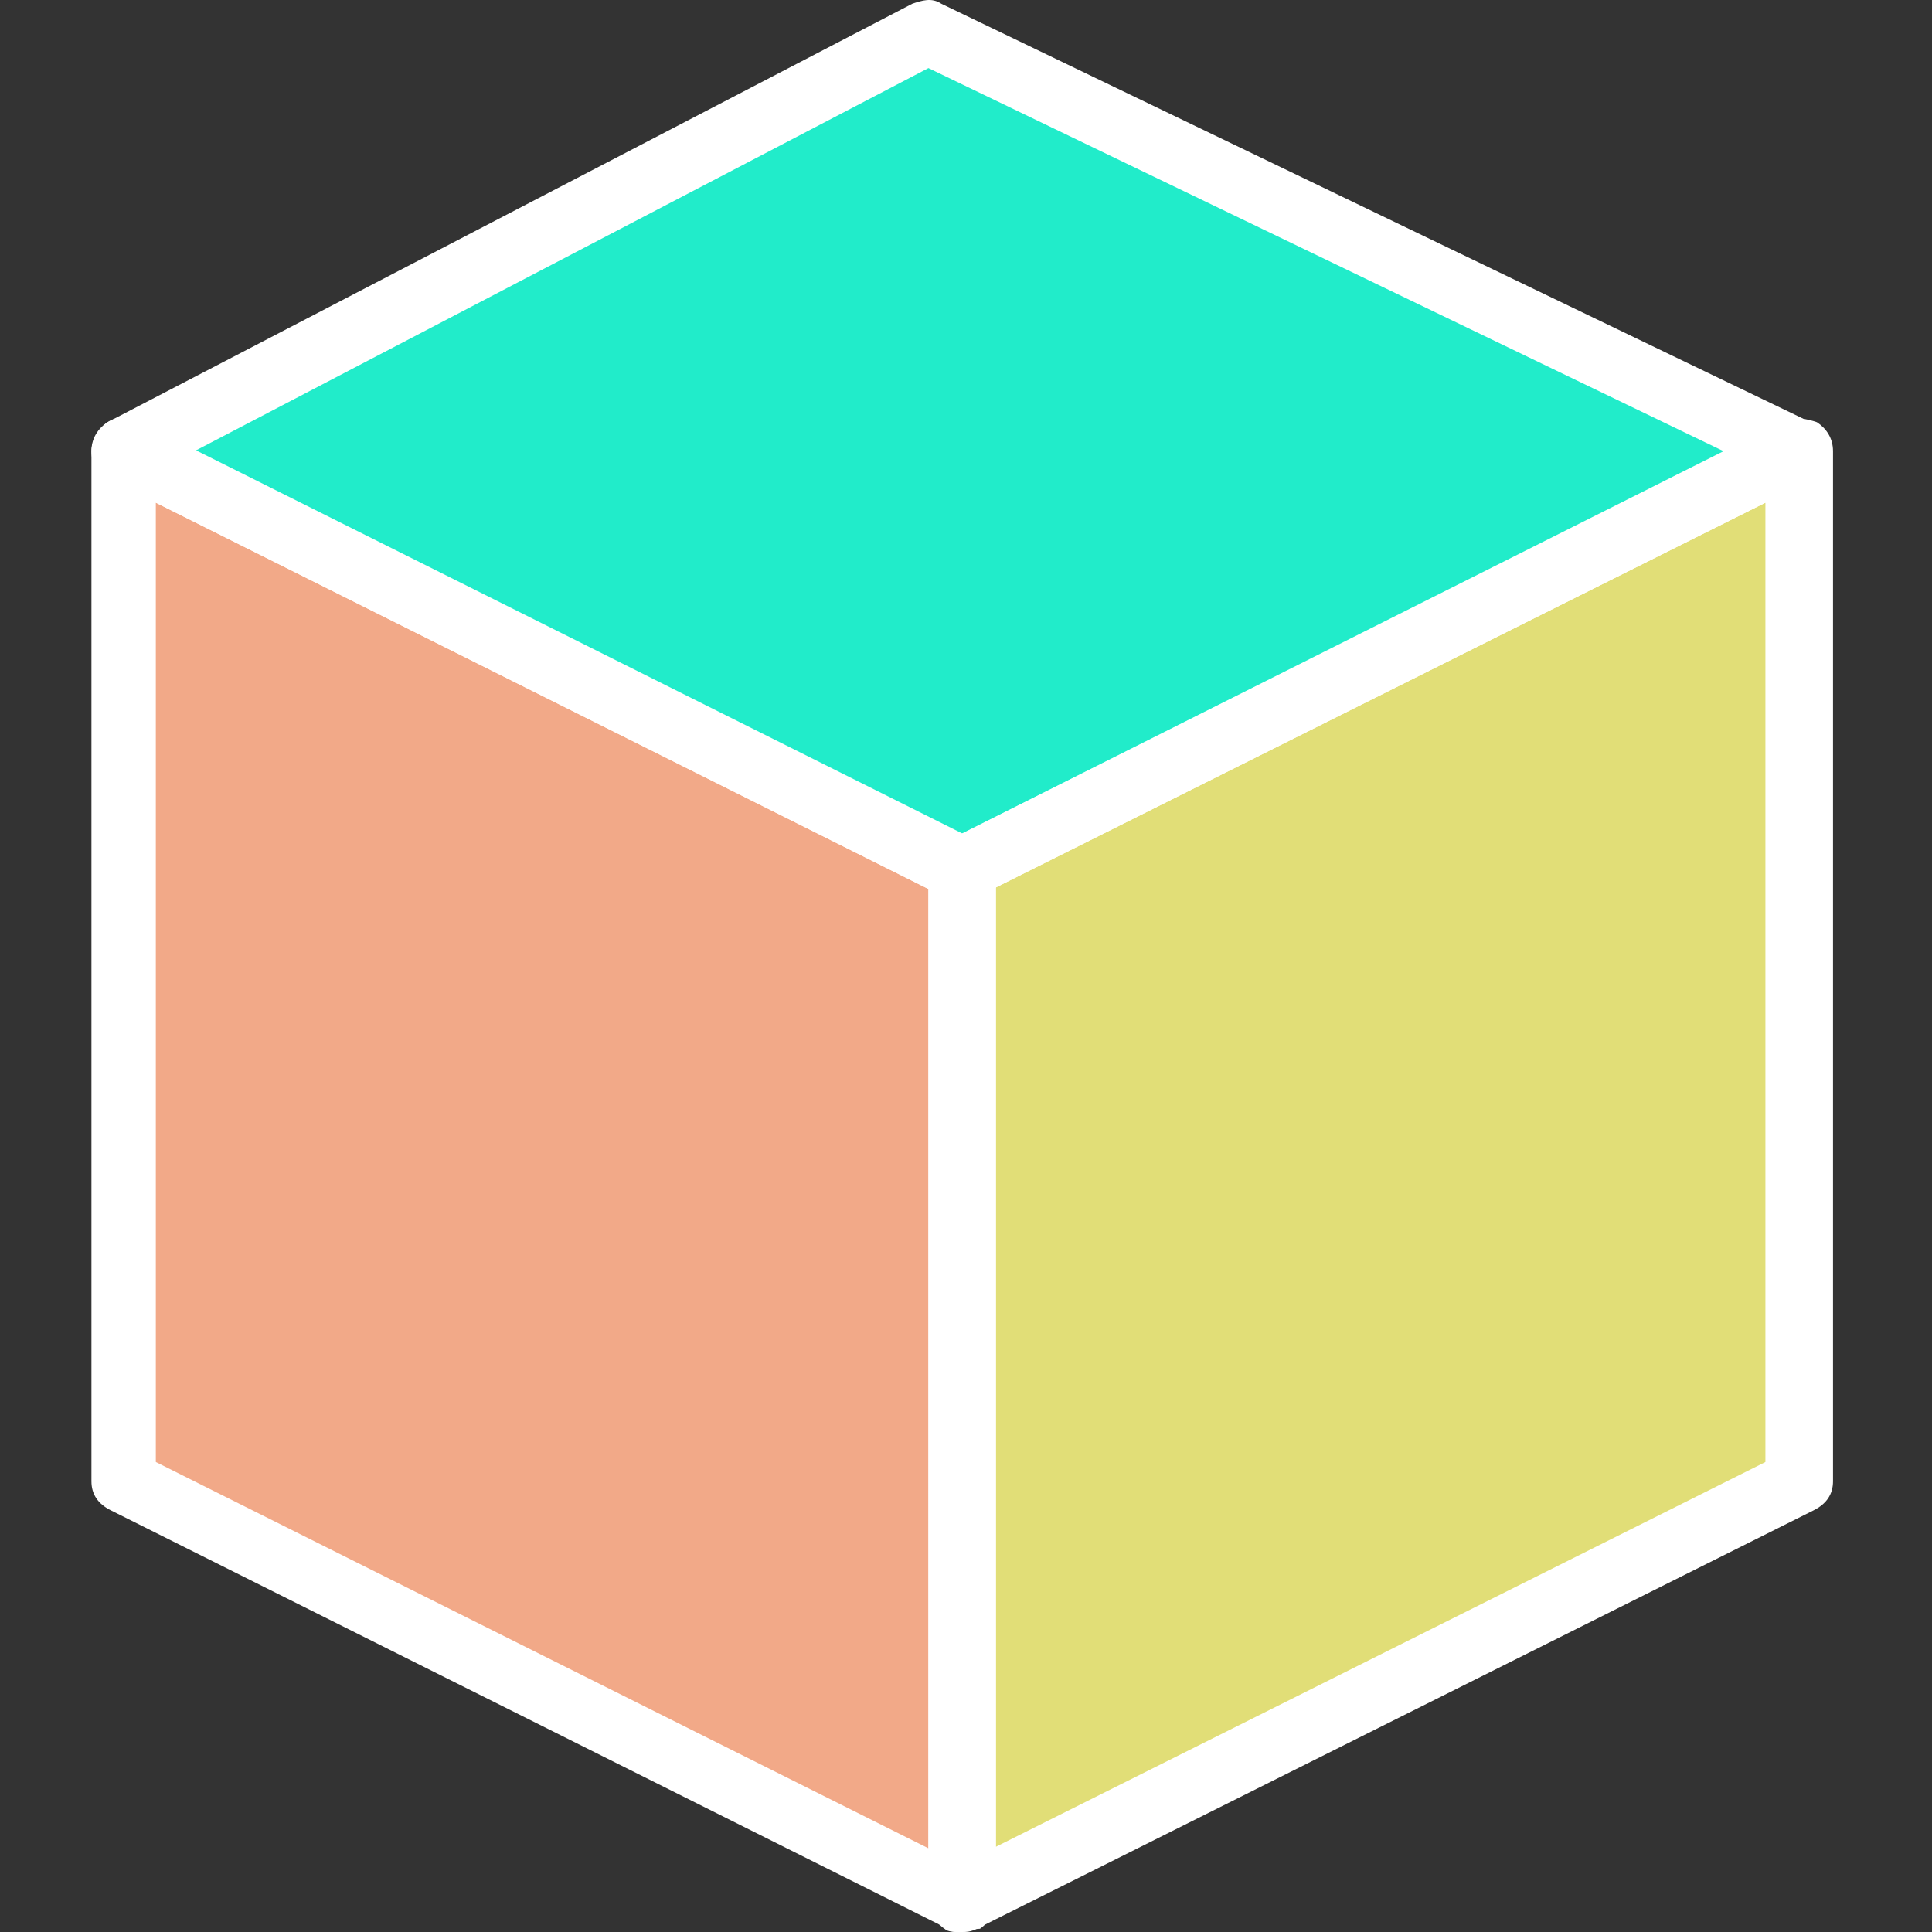 <?xml version="1.0" encoding="iso-8859-1"?>
<svg version="1.1" id="Layer_1" xmlns="http://www.w3.org/2000/svg" x="0px" y="0px"
    viewBox="0 0 512.132 512.132" style="enable-background:new 0 0 512.132 512.132;"
    xml:space="preserve">
<rect x="0" y="0" width="512.132" height="512.132" fill="#333333" stroke="none"/>
<g>
	<polygon style="fill:#F2A988;"
        points="254.639,503.599 32.773,392.665 32.773,119.599 254.639,230.532 	" />
    <polygon style="fill:#E1DE77;"
        points="254.639,503.599 476.506,392.665 476.506,119.599 254.639,230.532 	" />
    <polygon style="fill:#21ECCA;"
        points="32.773,119.599 246.106,8.665 476.506,119.599 254.639,230.532 	" />
    <path style="fill:#FFFFFF" d="M254.639,512.132c-1.707,0-2.56,0-3.413-0.853L29.359,400.345c-3.413-1.707-5.12-4.267-5.12-7.68V119.599
		c0-2.56,1.707-5.973,4.267-7.68s5.973-1.707,8.533,0l221.867,110.933c2.56,1.707,5.12,4.267,5.12,7.68v273.067
		c0,2.56-1.707,5.973-4.267,7.68C258.053,511.279,256.346,512.132,254.639,512.132z M41.306,387.545l204.8,102.4V235.652
		l-204.8-102.4V387.545z" />
    <path style="fill:#FFFFFF" d="M254.639,512.132c-1.707,0-3.413,0-4.267-0.853c-2.56-1.707-4.267-5.12-4.267-7.68V230.532c0-3.413,1.707-5.973,5.12-7.68
		l221.867-110.933c2.56-1.707,5.973-0.853,8.533,0c2.56,1.707,4.267,4.267,4.267,7.68v273.067c0,3.413-1.707,5.973-5.12,7.68
		L258.906,511.279C257.199,512.132,256.346,512.132,254.639,512.132z M263.173,235.652v254.293l204.8-102.4V133.252L263.173,235.652
		z" />
    <path style="fill:#FFFFFF" d="M254.639,239.065c-1.707,0-2.56,0-3.413-0.853L29.359,127.279c-3.413-1.707-5.12-4.267-5.12-7.68s1.707-5.973,4.267-7.68
		L241.839,0.985c2.56-0.853,5.12-1.707,7.68,0l230.4,110.933c2.56,1.707,5.12,4.267,5.12,7.68s-1.707,5.973-5.12,7.68
		L258.053,238.212C257.199,239.065,256.346,239.065,254.639,239.065z M51.546,119.599l203.093,101.547l202.24-101.547
		L246.106,18.052L51.546,119.599z" />
</g>
</svg>
